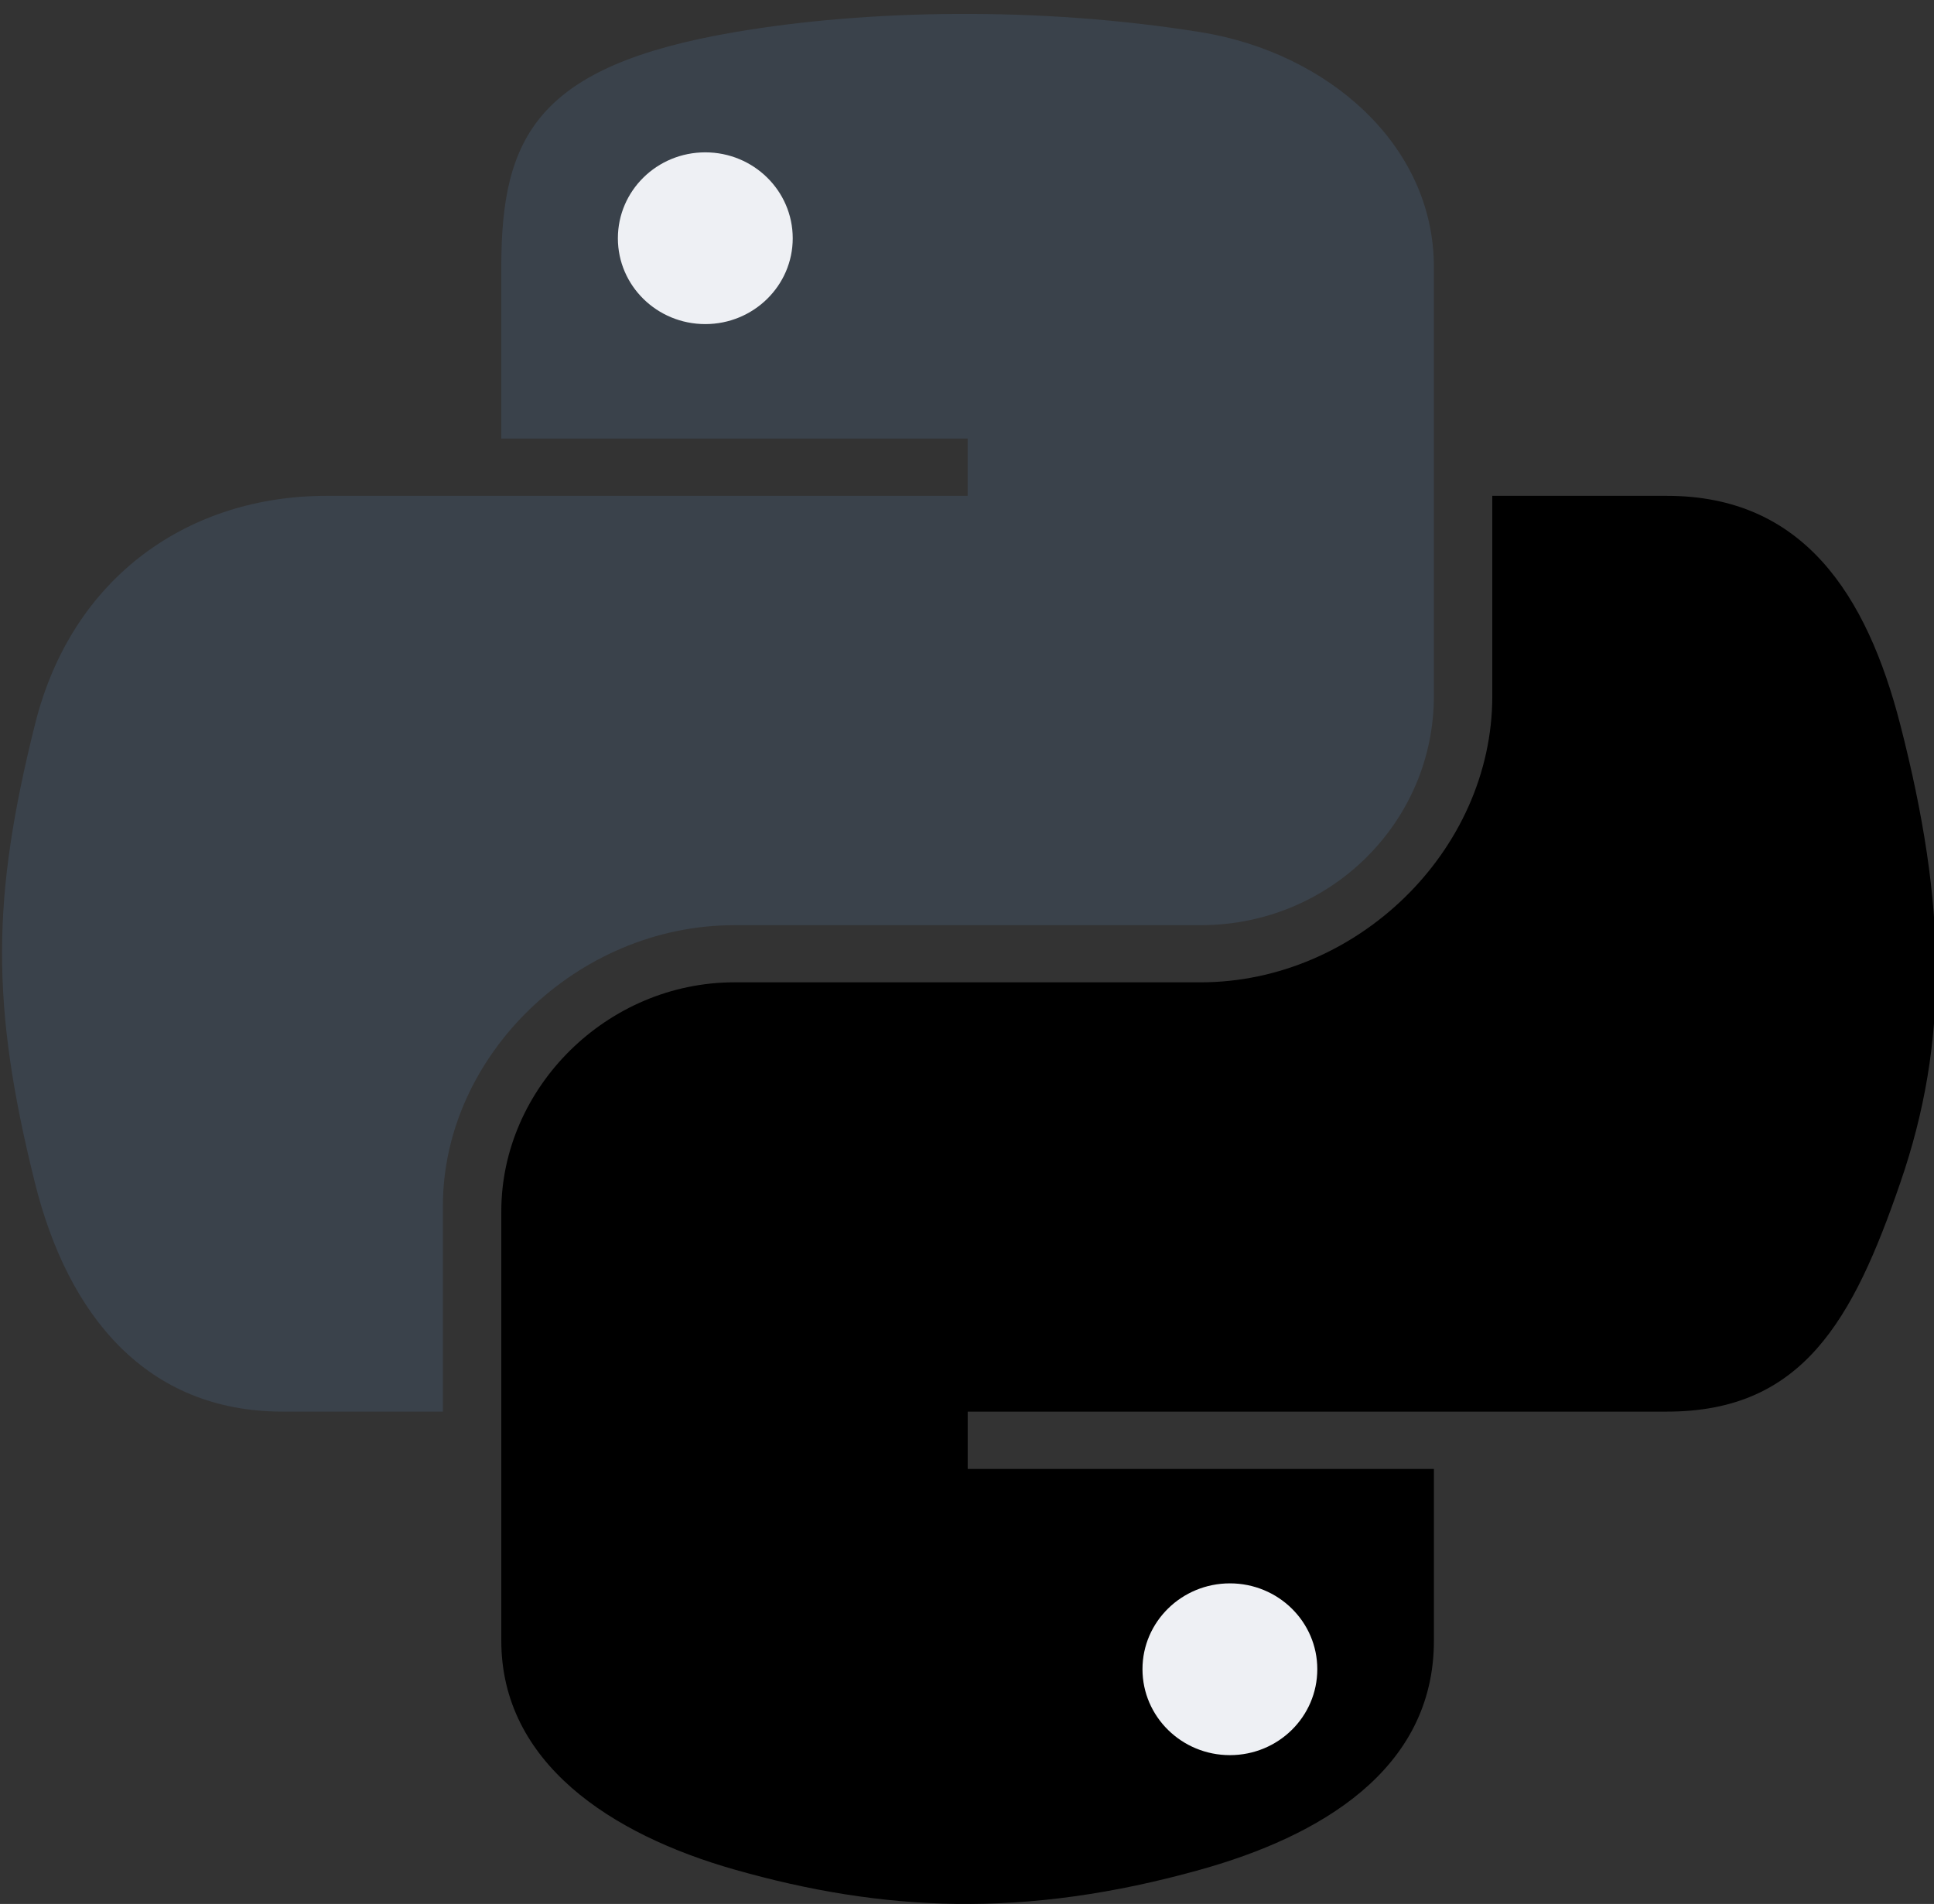 <svg width="64" height="63" viewBox="0 0 64 63" fill="none" xmlns="http://www.w3.org/2000/svg">
<rect x="0" y="0" width="64" height="63" fill="#333333" stroke="none"/>
<path d="M16.589 8.828C16.589 4.522 17.772 2.18 24.306 1.065C28.741 0.306 34.428 0.211 39.734 1.065C43.924 1.739 47.45 4.785 47.45 8.828V23.034C47.45 27.2 44.026 30.613 39.734 30.613H24.306C19.07 30.613 14.657 34.969 14.657 39.893V46.709H9.352C4.865 46.709 2.252 43.552 1.155 39.135C-0.326 33.2 -0.263 29.665 1.155 23.981C2.384 19.023 6.311 16.407 10.798 16.407H32.022V14.511H16.588V8.828L16.589 8.828Z" fill="url(#paint0_linear_303_60)"/>
<path d="M47.451 54.288C47.451 58.594 43.621 60.775 39.734 61.862C33.886 63.502 29.193 63.251 24.306 61.862C20.224 60.702 16.589 58.332 16.589 54.288V40.083C16.589 35.995 20.082 32.504 24.306 32.504H39.734C44.873 32.504 49.383 28.17 49.383 23.033V16.407H55.168C59.661 16.407 61.776 19.665 62.885 23.982C64.428 29.977 64.497 34.461 62.885 39.135C61.324 43.675 59.655 46.709 55.168 46.709H32.023V48.606H47.451V54.288V54.288Z" fill="url(#paint1_linear_303_60)"/>
<path d="M20.447 7.885C20.447 6.313 21.739 5.041 23.34 5.041C24.935 5.041 26.233 6.312 26.233 7.885C26.233 9.453 24.935 10.724 23.34 10.724C21.74 10.724 20.447 9.453 20.447 7.885ZM37.807 55.231C37.807 53.663 39.105 52.392 40.7 52.392C42.3 52.392 43.592 53.664 43.592 55.231C43.592 56.804 42.3 58.076 40.7 58.076C39.105 58.076 37.807 56.804 37.807 55.231Z" fill="#EEF0F4"/>
<defs>
<linearGradient id="paint0_linear_303_60" x1="47.451" y1="18.439" x2="0.068" y2="18.053" gradientUnits="userSpaceOnUse">
<stop offset="1" stop-color="#3A424B"/>
<stop offset="1" stop-color="#3679B0"/>
</linearGradient>
<linearGradient id="paint1_linear_303_60" x1="64.068" y1="39.704" x2="-29.727" y2="39.704" gradientUnits="userSpaceOnUse">
<stop offset="1"/>
<stop offset="1" stop-color="#FFE873"/>
</linearGradient>
</defs>
</svg>
